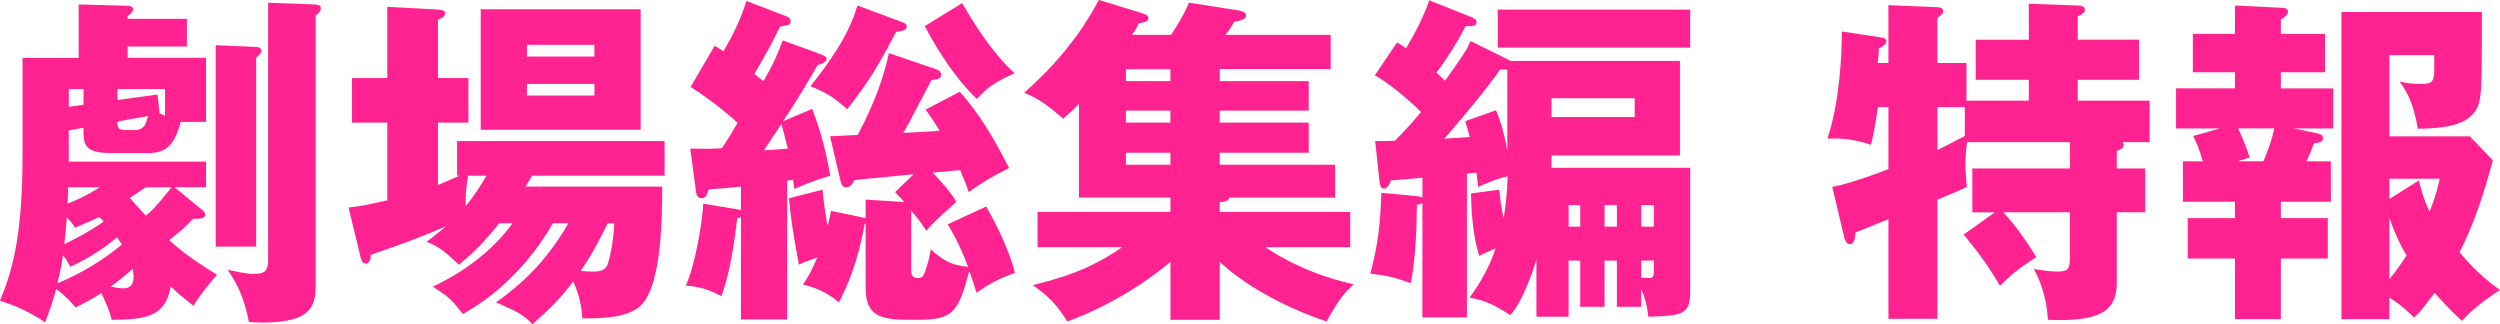<?xml version="1.0" encoding="UTF-8"?><svg id="_レイヤー_2" xmlns="http://www.w3.org/2000/svg" viewBox="0 0 788.51 102.28"><defs><style>.cls-1{fill:#ff2290;stroke-width:0px;}</style></defs><g id="modal"><path class="cls-1" d="m63.5,65.99c.97.76,1.19,1.19,1.19,1.73,0,1.3-1.73,1.3-3.78,1.3-2.7,2.92-5.94,5.51-7.56,6.7,3.67,3.46,9.29,7.45,15.12,10.91-4.86,5.62-6.16,7.78-7.45,9.83-4.54-3.67-5.08-4-7.13-6.16-1.73,9.4-7.34,10.48-18.69,10.58-.43-2.48-2.38-6.7-3.24-8.42-3.35,2.16-6.26,3.56-8.1,4.54-2.81-3.35-5.18-5.18-6.16-5.83-1.19,4.64-2.48,7.88-3.46,10.48-4.64-3.02-8.42-4.97-14.26-6.8,4.64-10.91,7.13-23,7.13-46.01v-30.56h17.71V1.4l15.44.43c.43,0,1.73.11,1.73,1.08,0,.86-1.08,1.73-1.73,2.16v.86h18.69v8.75h-18.69v3.56h24.73v20.2h-7.99c-2.05,7.88-4.97,9.83-10.48,9.83h-11.45c-8.75,0-8.75-2.81-8.75-7.99l-4.64.86v9.83h43.31v8.1h-9.94l8.42,6.91Zm-41.36,18.14c-.86-1.73-1.3-2.38-2.27-3.67-.54,3.89-1.08,5.94-1.73,8.86,2.81-1.08,11.99-5.18,20.3-12.2-.32-.54-.97-1.4-1.51-2.27-1.3,1.08-7.34,6.05-14.8,9.29Zm9.07-15.66c-1.62.76-3.13,1.51-7.56,3.35-.65-1.19-1.3-1.94-2.59-3.24-.32,4.1-.32,4.54-.76,8.42,4-1.94,7.78-3.89,12.42-7.13-.54-.65-1.08-1.08-1.51-1.4Zm-9.72-9.4c0,.76-.11,4.43-.22,5.18,4.1-1.62,6.16-2.7,10.26-5.18h-10.04Zm4.86-31h-4.64v5.62l4.64-.65v-4.97Zm12.74,62.86c2.16,0,3.02-1.4,3.02-3.67,0-.76-.11-1.84-.21-2.48-1.94,1.73-4.75,4.1-7.02,5.62,1.19.22,2.59.54,4.21.54Zm11.23-55.19c.97.43,1.3.54,1.73.76v-8.42h-15.01v3.46l12.64-1.73.65,5.94Zm-8.1,5.29c2.81,0,3.67-1.19,4.43-4.43l-9.61,1.73c0,1.84.22,2.7,2.48,2.7h2.7Zm3.78,18.04c-.65.43-1.08.76-5.08,3.35,3.13,3.56,4.21,4.64,5.08,5.62,1.73-1.4,3.24-2.81,8.1-8.96h-8.1ZM80.68,14.8c1.08,0,1.73.43,1.73,1.19s-.43,1.3-1.62,2.16v59.62h-12.75V14.26l12.64.54ZM99.15,1.4c.97,0,2.05.22,2.05,1.19,0,.86-.65,1.51-1.62,2.38v83.7c0,6.8,0,13.07-16.85,13.07-1.62,0-2.7-.11-4.21-.22-1.3-6.26-2.92-10.91-6.7-16.42,2.59.54,6.05,1.3,8.21,1.3,4.21,0,4.54-1.62,4.54-5.08V.86l14.58.54Z"/><path class="cls-1" d="m157.46,70.42c-6.16,7.78-10.37,11.12-12.74,13.07-5.08-4.97-7.24-6.05-10.15-7.24,1.94-1.51,3.56-2.7,6.05-4.86-6.7,2.92-14.9,6.05-23.65,8.96,0,1.3-.43,2.81-1.62,2.81-1.08,0-1.51-1.4-1.73-2.48l-3.67-15.23c4.21-.43,5.29-.76,12.2-2.27v-24.52h-11.12v-14.04h11.12V2.16l15.98.86c1.3.11,2.27.22,2.27,1.19,0,.76-.65,1.3-2.27,2.05v18.36h9.61v14.04h-9.61v19.66c2.59-1.08,4.21-1.73,6.8-2.92h-.76v-10.91h65.45v10.91h-41.8l-2.05,3.46h43.09c0,10.91-.32,32.51-7.34,38.02-4.11,3.24-11.02,3.56-17.82,3.56-.22-2.48-.65-7.02-2.92-11.66-3.67,4.97-7.45,8.75-12.85,13.5-2.81-3.02-4.54-3.89-11.45-6.91,10.04-7.24,16.63-14.36,22.79-24.95h-4.86c-10.8,18.58-24.41,26.35-28.4,28.62-3.46-4.43-4.32-5.29-9.5-8.64,3.67-1.73,16.31-7.78,25.16-19.98h-4.21Zm-9.83-15.01c-.65,3.67-.86,7.24-.76,9.61,2.38-2.92,4.1-5.4,6.59-9.61h-5.83Zm54.43-14.47h-50.44V2.92h50.44v38.02Zm-14.58-23.11v-3.67h-21.28v3.67h21.28Zm-21.28,8.64v3.67h21.28v-3.67h-21.28Zm25.49,43.96c-2.38,4.64-4.21,8.64-8.53,15.01,1.3.11,2.48.22,3.78.22,2.16,0,4.1-.22,4.86-2.7.65-2.05,1.73-7.13,1.94-12.53h-2.05Z"/><path class="cls-1" d="m258.44,16.96c1.84.65,2.27,1.08,2.27,1.62,0,.32-.22,1.3-2.81,1.94-5.83,9.94-6.7,11.34-10.91,17.71l9.18-3.89c1.94,5.08,3.89,10.91,5.72,21.06-5.08,1.51-8.21,2.81-11.34,4.21-.11-.76-.32-2.16-.43-2.92-1.08.22-1.4.22-1.84.32v43.74h-14.58v-32.29c-.21.11-.43.22-1.19.43-1.73,15.12-3.78,21.06-4.97,24.52-3.46-1.84-6.26-2.92-11.23-3.35,2.92-6.48,5.08-19.01,5.51-25.81l11.77,1.94.11.11v-7.45c-.97.11-5.83.65-10.15.86-.54,1.62-.97,2.81-2.27,2.81s-1.62-1.08-1.73-1.94l-1.84-13.72c4.97.11,5.83.11,9.94-.11,1.62-2.27,2.7-4.1,4.97-7.99-.97-.97-6.8-6.26-14.8-11.34l7.56-12.96c1.4.76,1.62.97,2.81,1.73,3.46-6.05,5.29-9.83,7.24-15.88l12.96,4.97c.54.22.97.76.97,1.3,0,1.3-.76,1.4-3.35,1.84-3.13,6.37-3.89,7.67-8.1,14.9.43.32,2.48,1.94,2.92,2.27,3.24-5.83,3.89-7.24,6.05-12.85l11.56,4.21Zm-17.5,30.46c1.62-.11,3.02-.22,7.56-.54-.76-3.02-1.73-6.7-2.05-7.78l-5.51,8.32Zm46.44,37.8c0,.65,0,2.48,2.05,2.48,1.84,0,1.94-.86,2.92-3.78.65-2.16.97-3.56,1.19-5.29,3.67,3.24,6.26,5.08,11.77,5.51-2.38-6.59-5.18-11.34-6.37-13.39l12.1-5.62c1.73,3.02,6.91,12.31,9.07,20.95-5.29,1.84-8.1,3.46-12.1,6.26-.54-1.84-1.08-3.35-2.27-6.91-3.56,13.28-5.18,15.44-16.52,15.44-10.04,0-16.2,0-16.2-10.15v-20.2l-.32.11c-2.16,12.53-5.72,20.09-8.1,24.73-3.67-3.02-6.59-4.43-11.34-5.62,1.4-2.05,2.7-4.21,4.54-8.53-2.81.97-4.32,1.51-5.83,2.27-1.73-9.5-2.48-13.82-3.13-20.95l10.58-2.7c.32,3.89,1.51,11.34,1.62,11.66.54-2.27.76-3.56,1.08-4.97l10.91,2.27v-5.83l12.21.76c-1.19-1.3-1.73-1.84-2.92-3.13l5.83-5.62c-3.02.32-16.09,1.51-18.68,1.84-.43.86-1.08,2.27-2.59,2.27-.86,0-1.51-.65-1.84-2.27l-3.24-13.82c1.4-.11,7.56-.32,8.75-.43,5.83-11.12,8.21-18.68,9.83-25.81l15.12,5.18c.65.22,1.3.76,1.3,1.51,0,1.4-.87,1.51-3.03,1.84-1.4,2.59-7.45,14.36-8.86,16.63,5.18-.22,7.78-.43,11.45-.65-1.73-2.92-3.02-4.75-4.43-6.7l10.8-5.62c5.94,6.7,10.26,13.72,15.55,24.08-5.51,2.7-7.78,4.1-12.74,7.56-1.19-3.46-1.84-4.86-2.7-6.91-1.4.11-7.45.65-8.64.76,3.56,3.89,5.51,6.05,7.45,9.18-6.48,5.94-7.24,6.59-9.5,9.18-1.08-1.73-2.16-3.24-4.75-6.37v18.79Zm-3.02-78.3c1.19.43,1.62.65,1.62,1.4,0,1.19-1.4,1.51-3.35,1.73-5.08,9.72-8.64,15.88-15.45,24.41-3.89-3.56-6.7-5.4-11.56-7.24,10.8-13.61,13.28-20.41,14.8-25.49l13.93,5.18Zm19.12-5.94c3.56,6.16,9.07,15.23,16.52,22.14-5.62,2.48-8.42,4.21-11.88,8.1-5.72-5.29-12.21-14.69-16.42-23l11.77-7.24Z"/><path class="cls-1" d="m384.7,25.6h28.08v9.29h-28.08v3.78h28.08v9.5h-28.08v3.78h36.4v10.37h-33.37c-.22,1.3-2.27,1.4-3.02,1.4v3.13h41.15v11.12h-26.78c12.42,8.32,25.16,11.12,27.86,11.66-3.13,2.92-5.18,5.62-8.53,11.77-9.83-3.24-24.08-9.83-33.7-18.79v18.25h-15.55v-18.25c-5.72,4.86-17.5,13.28-32.51,18.79-3.35-5.4-6.26-8.21-10.91-11.45,8.32-2.16,17.28-4.43,28.19-11.99h-26.68v-11.12h41.91v-4.54h-28.84v-29.59c-.97,1.08-2.05,2.16-4.97,4.75-5.18-4.54-7.99-6.37-12.31-8.21,9.5-8.42,17.5-17.82,23.54-29.27l13.39,4.1c1.08.32,2.27.76,2.27,1.62,0,1.19-1.84,1.51-3.03,1.62-.54,1.08-.76,1.62-2.16,3.67h12.31c1.84-2.81,4-6.16,5.62-10.15l15.23,2.38c1.19.22,2.81.43,2.81,1.73,0,1.08-1.62,1.51-3.78,1.94-.54,1.08-2.05,3.35-2.7,4.1h33.16v10.8h-34.99v3.78Zm-15.55-3.78h-14.04v3.78h14.04v-3.78Zm0,13.07h-14.04v3.78h14.04v-3.78Zm0,13.28h-14.04v3.78h14.04v-3.78Z"/><path class="cls-1" d="m529.85,19.22v29.81h-40.5v3.89h43.74v38.99c0,7.34-2.38,7.67-13.18,7.99-.54-4.21-1.08-5.94-2.27-8.75v5.62h-7.67v-14.58h-3.89v14.58h-7.67v-14.58h-3.67v17.71h-10.15v-17.93c-.76,2.27-4,12.74-8.21,17.39-5.4-3.35-7.56-4.43-12.85-5.51,5.29-7.13,7.45-13.28,8.21-15.55-2.48,1.08-3.67,1.62-5.18,2.38-2.27-6.8-2.59-16.52-2.59-19.66l8.86-1.19c.43,4,.86,6.37,1.4,9.07.54-3.02,1.19-8.21,1.29-13.28-3.67.76-7.67,2.59-9.29,3.35-.22-1.62-.22-1.94-.54-4.54-1.19.11-2.05.22-3.02.32v45.36h-14.04v-36.18c-.43.32-.97.54-1.73.65-.11,9.18-.54,17.6-1.94,24.73-5.18-1.84-6.91-2.27-12.74-3.02,2.59-9.83,3.13-16.09,3.46-25.49l11.45,1.08c.43,0,.97.22,1.51.43v-6.26c-1.73.22-8.75.76-9.94.86-.22.86-1.08,2.59-2.27,2.59-.97,0-1.19-1.19-1.3-1.94l-1.4-13.07c2.92,0,3.89,0,6.26-.11,4.43-4.54,6.05-6.48,8.21-9.07-.65-.65-7.88-7.78-14.58-11.56l7.02-10.37c1.62.97,1.95,1.19,2.81,1.84.86-1.4,4.97-8.21,7.34-15.12l13.29,5.29c.32.11,1.62.65,1.62,1.51,0,1.51-1.51,1.4-3.46,1.3-2.38,5.08-7.67,12.85-9.18,14.69.76.65,1.19,1.08,2.7,2.59,5.83-8.21,6.48-9.18,8.1-12.53l11.12,5.51c.54.22.97.43,1.4.76h53.46Zm-54.43,2.7c-.76.11-1.4.11-2.27,0-4,5.83-11.02,14.26-17.61,21.82,1.4-.11,6.7-.43,7.99-.54-.32-1.3-.43-1.73-1.4-4.97l9.72-3.46c1.62,3.89,2.48,7.02,3.56,12.64v-25.49Zm57.67-18.9v11.99h-60.7V3.02h60.7Zm-43.74,27.97v5.94h26.24v-5.94h-26.24Zm9.07,33.7h-3.67v6.8h3.67v-6.8Zm11.56,0h-3.89v6.8h3.89v-6.8Zm7.67,6.8h4v-6.8h-4v6.8Zm0,16.09c.65,0,1.84.11,2.38.11,1.51,0,1.62-.43,1.62-3.35v-2.16h-4v5.4Z"/><path class="cls-1" d="m629.21,66.96h-7.13v-13.82h30.78v-8.32h-32.4c-.22,1.4-.54,3.56-.54,6.91,0,2.38.21,4.64.43,7.24-1.73.86-6.91,3.02-9.29,4v37.58h-15.44v-31.43c-3.24,1.3-6.59,2.7-10.37,4.21-.11,1.08-.21,3.67-1.84,3.67-1.08,0-1.51-1.3-1.73-2.16l-3.78-15.88c5.72-1.19,12.1-3.46,17.71-5.62v-19.55h-3.35c-.76,6.26-1.62,9.5-2.16,11.88-3.24-1.08-7.67-2.27-13.72-1.94,3.89-11.66,4.54-26.57,4.54-33.8l12.85,1.94c.54.11,1.19.43,1.19,1.08,0,.97-.76,1.4-2.38,2.38,0,1.62-.22,3.46-.32,4.54h3.35V1.62l15.44.65c.87,0,1.84.32,1.84,1.19,0,1.08-1.19,1.73-1.84,2.16v14.26h9.18v11.88h19.66v-6.59h-16.74v-12.64h16.74V1.19l15.44.54c.65,0,2.27.11,2.27,1.4,0,.97-1.29,1.62-2.27,2.05v7.34h19.33v12.64h-19.33v6.59h22.68v13.07h-8.53c.22.32.32.54.32.86,0,.97-.43,1.19-2.16,1.94v5.51h8.96v13.82h-8.96v21.92c0,7.78-3.02,12.85-21.71,11.99-.32-5.29-1.62-10.91-4.43-15.98,3.24.43,4.75.76,7.56.76,3.56,0,3.78-1.08,3.78-4.97v-13.72h-20.95c4.97,5.51,8.1,10.48,10.37,14.15-5.94,3.78-8.75,6.26-11.45,9.07-3.24-5.62-6.48-10.15-11.45-16.2l9.83-7.02Zm-9.5-33.16h-8.64v13.5c1.84-.86,4.86-2.38,8.64-4.43v-9.07Z"/><path class="cls-1" d="m719.39,68.8h14.8v12.74h-14.8v19.12h-14.47v-19.12h-14.9v-12.74h14.9v-5.18h-16.42v-12.74h6.26c-1.08-4.1-2.38-6.7-3.02-7.99l8.42-2.38h-13.82v-12.64h18.58v-5.08h-13.28v-12.1h13.28V1.73l15.23.76c.76,0,1.51.43,1.51,1.19,0,.97-1.08,1.73-2.27,2.48v4.54h13.93v12.1h-13.93v5.08h16.52v12.64h-12.42l7.24,1.51c.97.22,1.95.43,1.95,1.51s-.87,1.51-2.81,1.62c-.97,2.59-1.94,4.86-2.38,5.72h7.67v12.74h-15.77v5.18Zm-13.5-28.3c1.19,2.38,2.7,6.16,3.67,9.18l-3.78,1.19h8.1c1.51-3.56,2.7-6.8,3.46-10.37h-11.45Zm47.74,60.16h-15.12V3.78h44.28c0,17.28,0,24.08-.65,27.54-1.3,7.13-7.88,9.18-19.55,9.29-1.4-8.42-3.78-12.2-5.72-14.9,1.84.43,3.24.76,6.8.76s4.1-.76,4.1-4.86v-4.21h-14.15v25.6h25.38l7.24,7.56c-3.24,12.21-6.48,21.17-10.48,28.95.76.97,5.29,6.7,12.74,11.99-7.78,4.97-10.58,8.21-11.99,9.72-1.73-1.62-4.32-4-8.64-8.86-3.78,5.29-5.29,6.7-6.48,7.78-1.51-1.51-3.78-3.78-7.78-6.26v6.8Zm9.29-43.74c.97,4.21,1.94,6.59,3.35,9.83,2.05-4.97,2.59-7.56,3.24-10.37h-15.88v6.37l9.29-5.83Zm-9.29,31.1c2.27-2.7,3.56-4.64,5.4-7.45-1.3-2.05-3.67-6.7-5.4-11.88v19.33Z"/></g></svg>